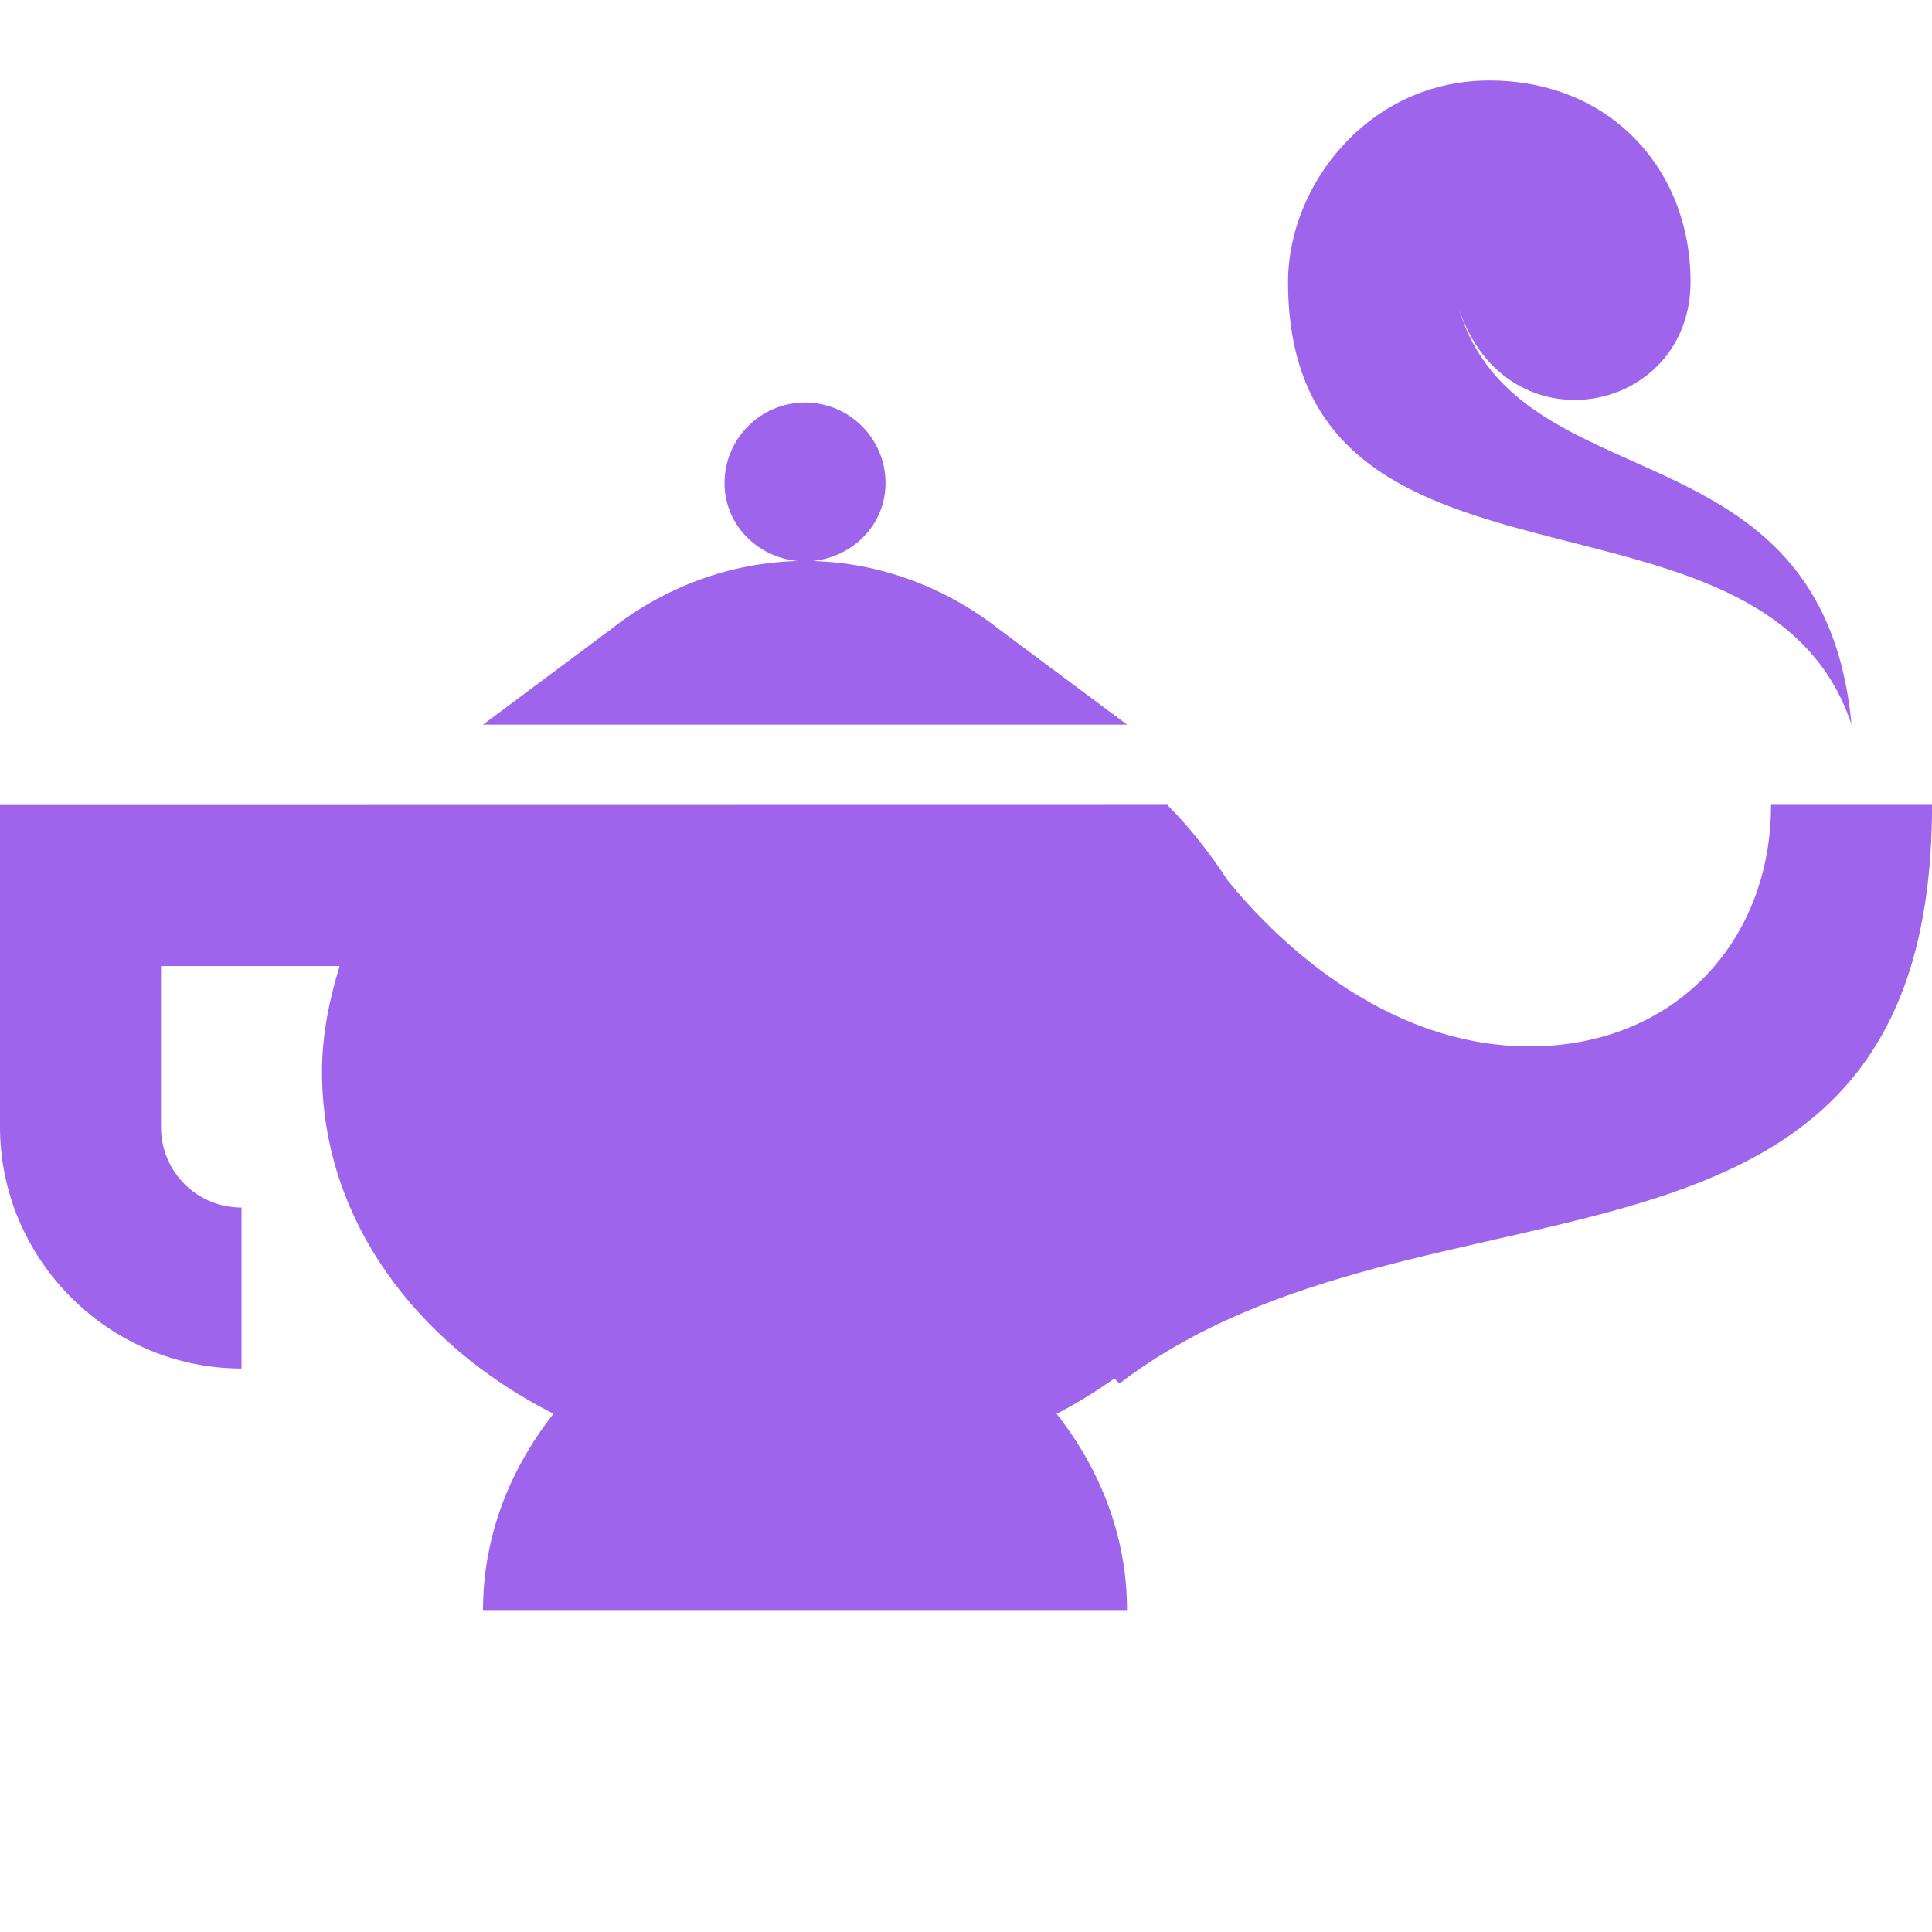 <svg xmlns="http://www.w3.org/2000/svg" xmlns:xlink="http://www.w3.org/1999/xlink" viewBox="0,0,256,256" width="48px" height="48px"><g fill="#9f64ec" fill-rule="nonzero" stroke="none" stroke-width="1" stroke-linecap="butt" stroke-linejoin="miter" stroke-miterlimit="10" stroke-dasharray="" stroke-dashoffset="0" font-family="none" font-weight="none" font-size="none" text-anchor="none" style="mix-blend-mode: normal"><g transform="scale(10.667,10.667)"><path d="M18.5,1c-1.5,0 -2.5,1.301 -2.5,2.5c0,4.301 5.898,2.199 7,5.5c-0.359,-3.785 -4.133,-2.703 -4.875,-5.156c0.59,1.758 2.875,1.309 2.875,-0.344c0,-1.398 -1,-2.5 -2.5,-2.5zM10,5c-0.551,0 -1,0.449 -1,1c0,0.516 0.402,0.918 0.906,0.969c-0.816,0.02 -1.637,0.312 -2.312,0.844l-1.594,1.188h8l-1.594,-1.188c-0.676,-0.531 -1.496,-0.824 -2.312,-0.844c0.504,-0.051 0.906,-0.453 0.906,-0.969c0,-0.551 -0.449,-1 -1,-1zM0,10v4c0,1.645 1.355,3 3,3v-2c-0.555,0 -1,-0.445 -1,-1v-2h2.219c-0.133,0.426 -0.219,0.875 -0.219,1.312c0,1.828 1.16,3.379 2.875,4.25c-0.535,0.68 -0.875,1.512 -0.875,2.438h8c0,-0.926 -0.34,-1.758 -0.875,-2.438c0.254,-0.129 0.492,-0.281 0.719,-0.438c0.02,0.023 0.039,0.039 0.062,0.062c3.801,-2.898 10.094,-0.688 10.094,-7.188h-2c0,1.699 -1.199,3 -3,3c-1.855,0 -3.223,-1.41 -3.75,-2.062c-0.215,-0.328 -0.461,-0.648 -0.75,-0.938z"></path></g></g></svg>